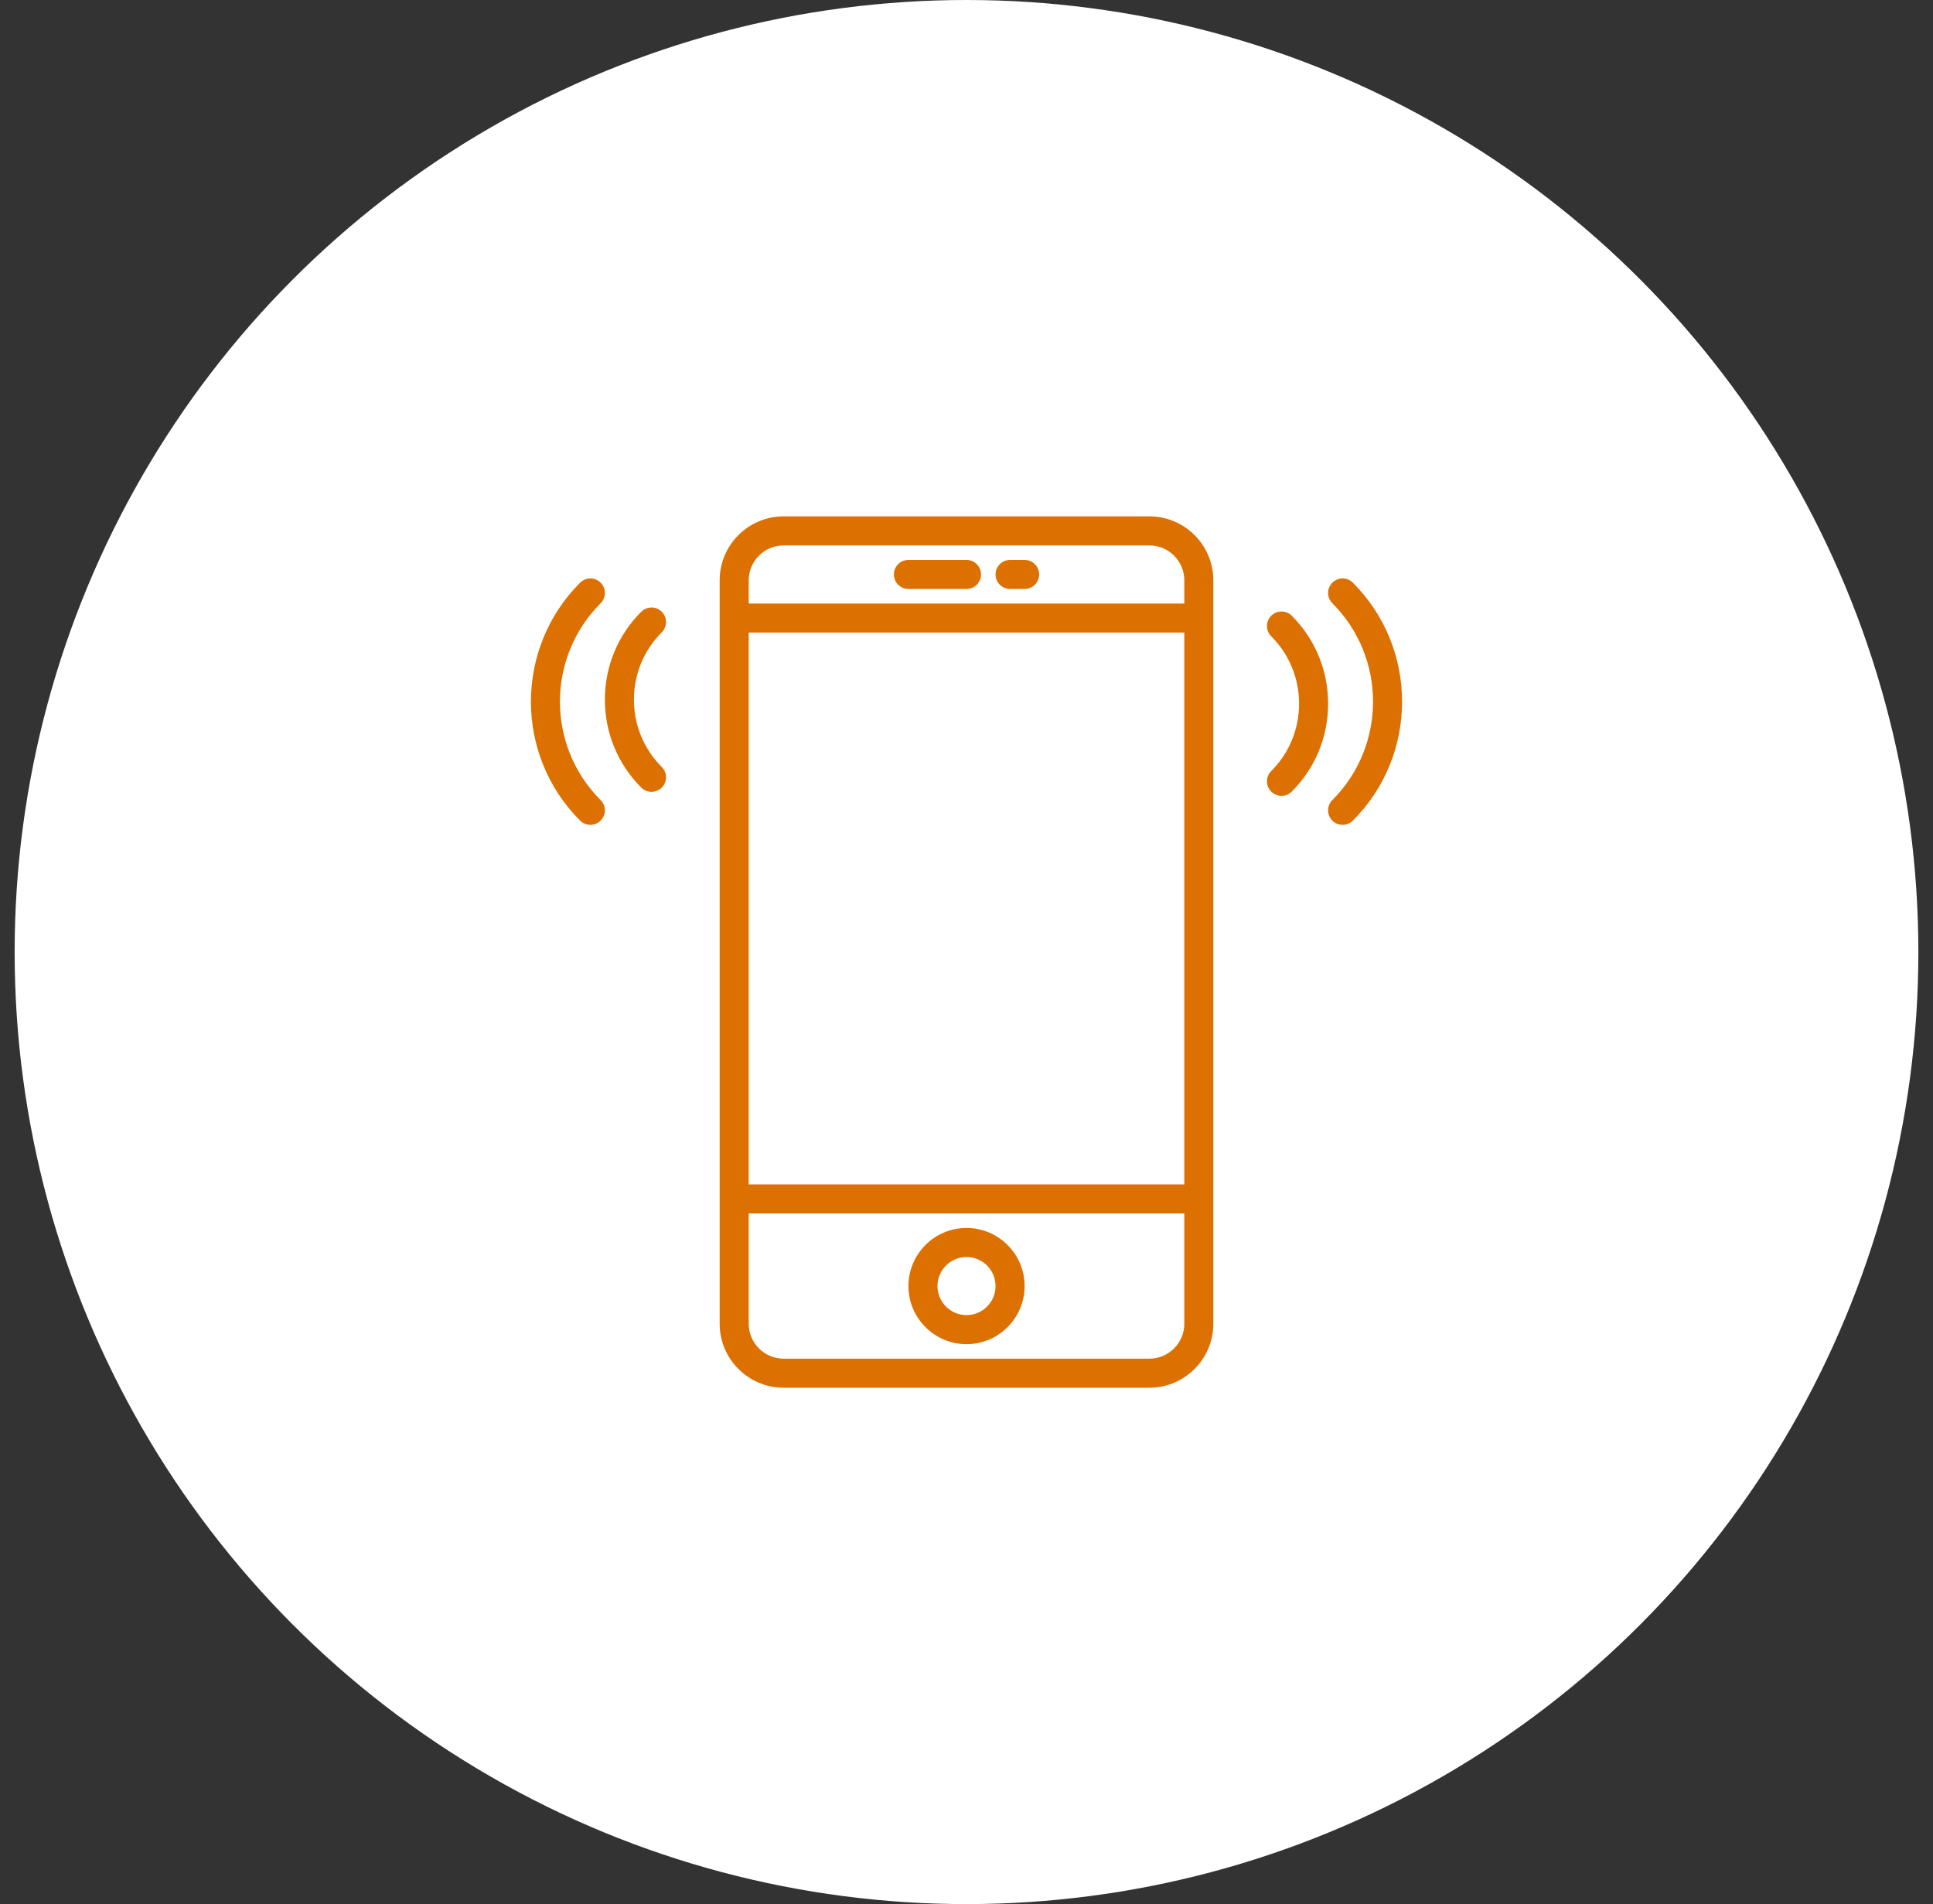 <svg width="66" height="65" viewBox="0 0 66 65" fill="none" xmlns="http://www.w3.org/2000/svg">
<rect x="0" y="0" width="66" height="65" fill="#333333" stroke="none"/>
<circle cx="33" cy="32.5" r="32.5" fill="white"/>
<g clip-path="url(#clip0_131_9677)">
<path d="M39.244 17.627H26.756C25.552 17.627 24.572 18.607 24.572 19.811V45.188C24.572 46.393 25.552 47.373 26.756 47.373H39.244C40.448 47.373 41.428 46.393 41.428 45.189V19.811C41.428 18.607 40.448 17.627 39.244 17.627ZM25.564 21.593H40.437V40.432H25.564V21.593ZM26.756 18.619H39.244C39.902 18.619 40.437 19.154 40.437 19.811V20.602H25.564V19.811C25.564 19.154 26.099 18.619 26.756 18.619ZM39.244 46.381H26.756C26.099 46.381 25.564 45.846 25.564 45.189V41.424H40.437V45.189C40.437 45.846 39.902 46.381 39.244 46.381Z" fill="#DC7000"/>
<path d="M33.001 41.919C31.907 41.919 31.018 42.809 31.018 43.903C31.018 44.996 31.907 45.886 33.001 45.886C34.094 45.886 34.984 44.996 34.984 43.903C34.984 42.809 34.094 41.919 33.001 41.919ZM33.001 44.894C32.454 44.894 32.009 44.449 32.009 43.903C32.009 43.356 32.454 42.911 33.001 42.911C33.547 42.911 33.992 43.356 33.992 43.903C33.992 44.449 33.547 44.894 33.001 44.894Z" fill="#DC7000"/>
<path d="M31.017 20.106H33C33.275 20.106 33.496 19.884 33.496 19.61C33.496 19.336 33.275 19.114 33 19.114H31.017C30.743 19.114 30.521 19.336 30.521 19.61C30.521 19.884 30.743 20.106 31.017 20.106Z" fill="#DC7000"/>
<path d="M34.488 20.106H34.984C35.258 20.106 35.48 19.884 35.48 19.61C35.48 19.336 35.258 19.114 34.984 19.114H34.488C34.214 19.114 33.992 19.336 33.992 19.61C33.992 19.884 34.214 20.106 34.488 20.106Z" fill="#DC7000"/>
<path d="M46.193 19.892C45.999 19.698 45.686 19.698 45.492 19.892C45.298 20.086 45.298 20.399 45.492 20.593C47.344 22.445 47.344 25.459 45.492 27.312C45.298 27.506 45.298 27.819 45.492 28.013C45.589 28.11 45.716 28.158 45.843 28.158C45.969 28.158 46.096 28.11 46.193 28.013C48.432 25.774 48.432 22.131 46.193 19.892Z" fill="#DC7000"/>
<path d="M44.106 21.02C43.912 20.827 43.599 20.827 43.405 21.02C43.211 21.214 43.211 21.528 43.405 21.721C44.018 22.335 44.356 23.152 44.356 24.021C44.356 24.891 44.018 25.707 43.405 26.321C43.211 26.515 43.211 26.828 43.405 27.022C43.502 27.118 43.629 27.167 43.756 27.167C43.883 27.167 44.01 27.118 44.106 27.022C44.907 26.222 45.347 25.156 45.347 24.021C45.347 22.887 44.907 21.821 44.106 21.02Z" fill="#DC7000"/>
<path d="M20.508 20.593C20.702 20.399 20.702 20.086 20.508 19.892C20.314 19.698 20.001 19.698 19.807 19.892C17.568 22.131 17.568 25.774 19.807 28.013C19.904 28.11 20.031 28.158 20.158 28.158C20.285 28.158 20.411 28.11 20.508 28.013C20.702 27.819 20.702 27.506 20.508 27.312C18.655 25.46 18.655 22.446 20.508 20.593Z" fill="#DC7000"/>
<path d="M22.596 20.884C22.402 20.69 22.089 20.69 21.895 20.884C21.094 21.684 20.653 22.75 20.653 23.884C20.653 25.018 21.094 26.084 21.895 26.885C21.991 26.982 22.118 27.03 22.245 27.03C22.372 27.03 22.499 26.982 22.596 26.885C22.79 26.691 22.79 26.378 22.596 26.184C21.983 25.571 21.645 24.754 21.645 23.884C21.645 23.015 21.982 22.198 22.596 21.585C22.789 21.391 22.789 21.078 22.596 20.884Z" fill="#DC7000"/>
</g>
<defs>
<clipPath id="clip0_131_9677">
<rect width="29.746" height="29.746" fill="white" transform="translate(18.127 17.627)"/>
</clipPath>
</defs>
</svg>
